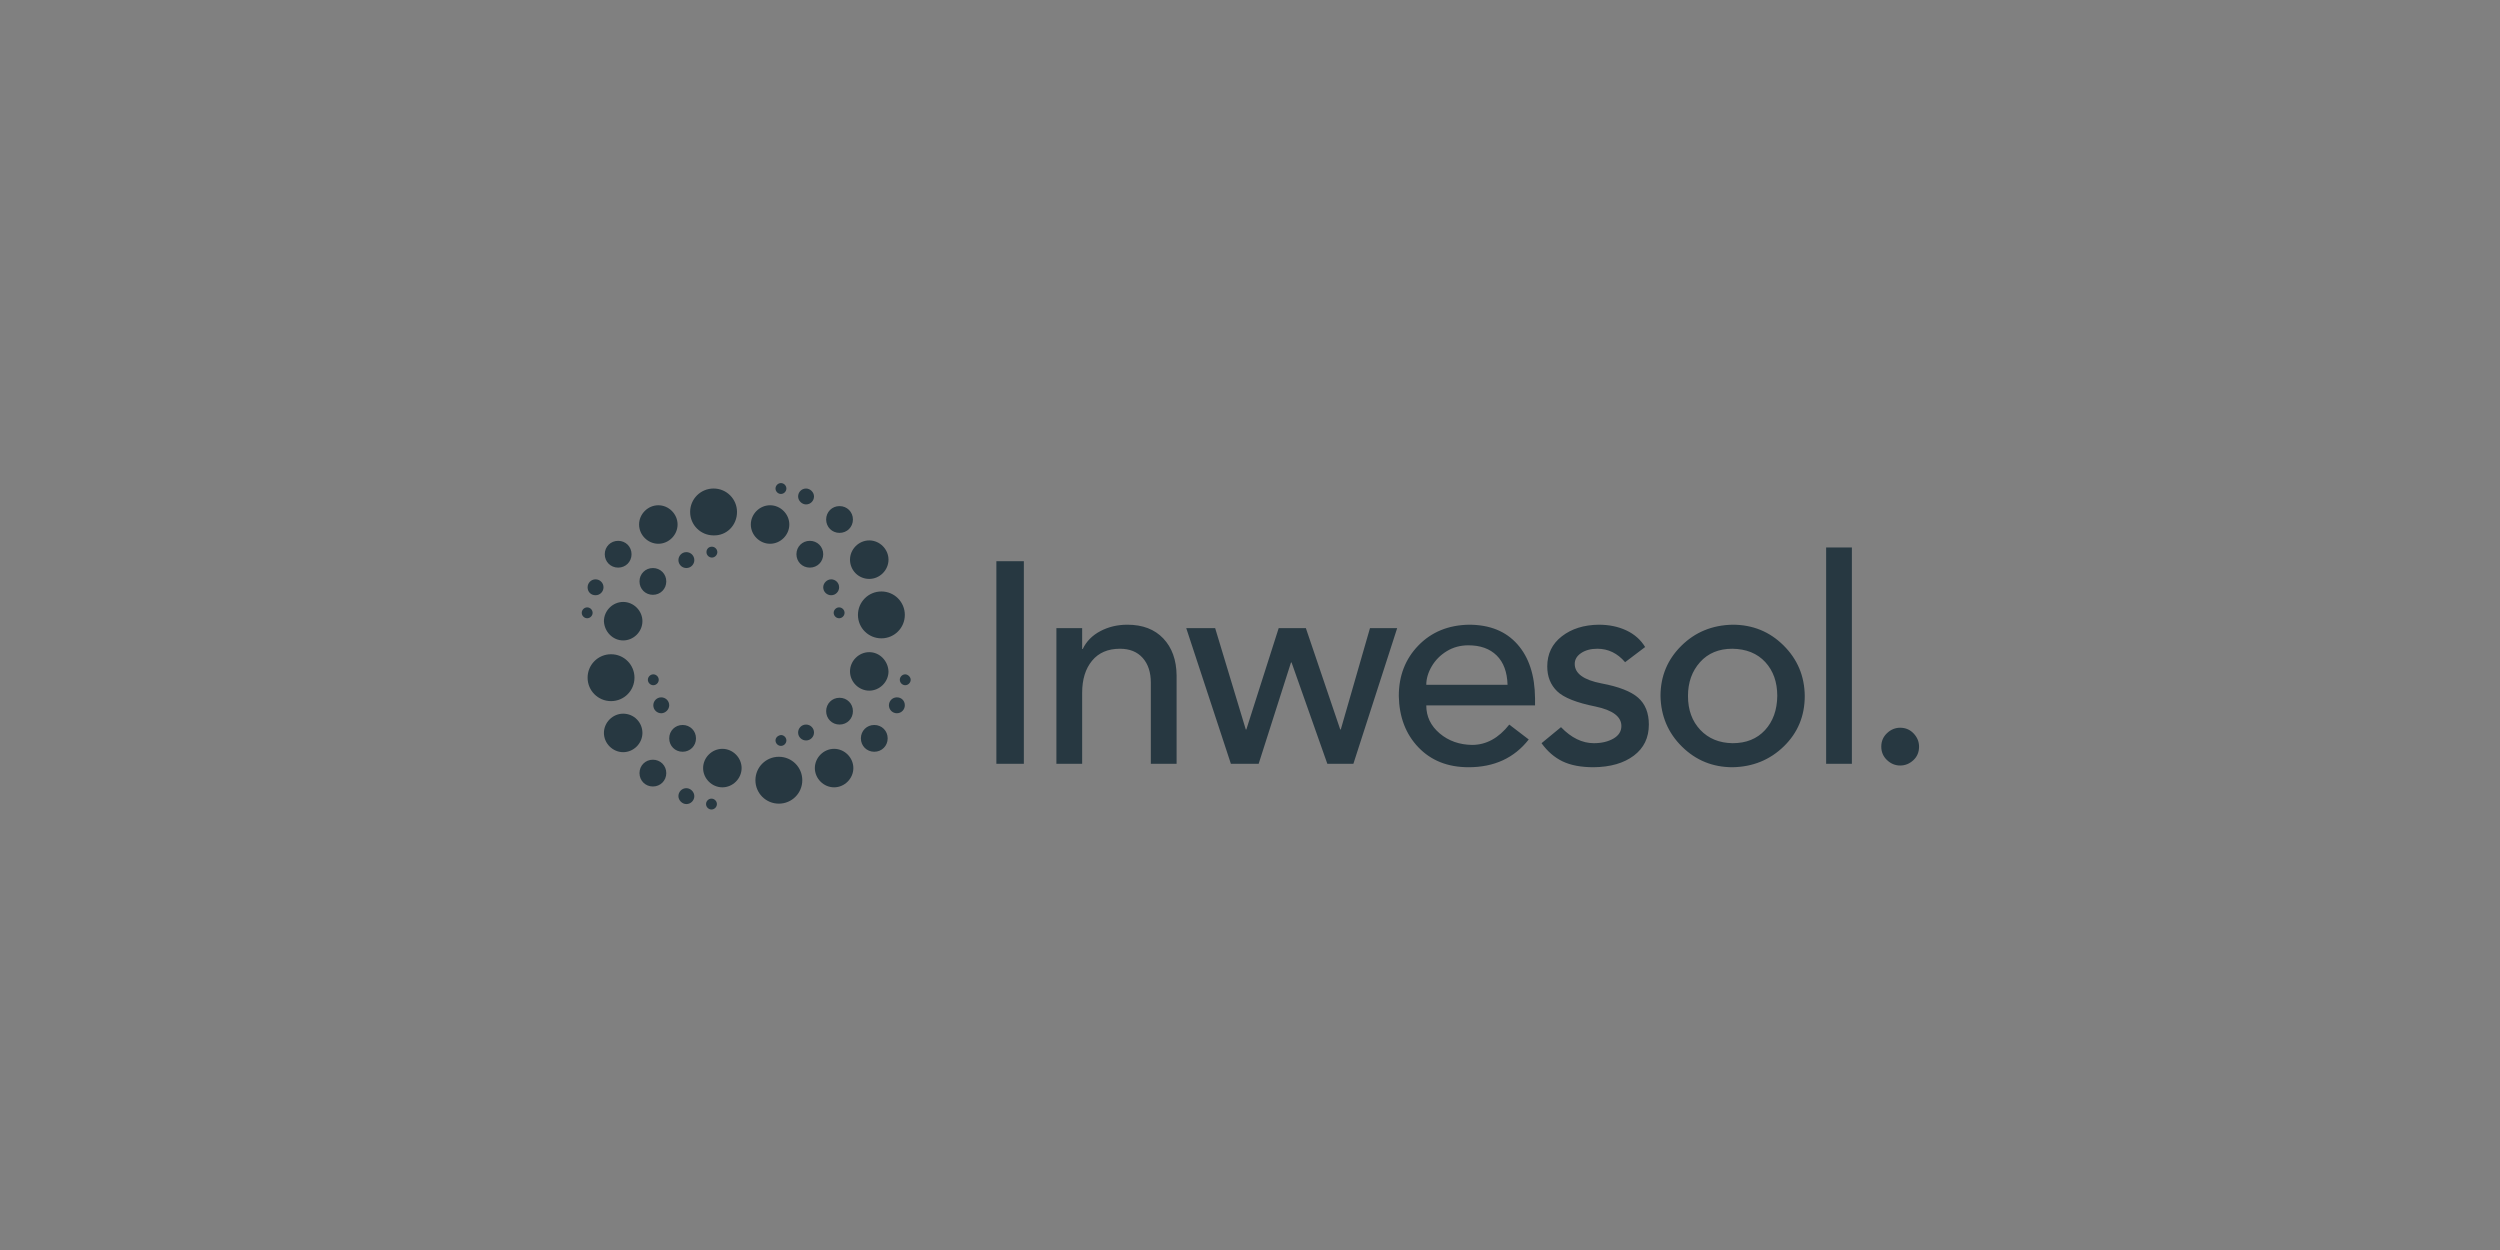 <?xml version="1.0" encoding="UTF-8" standalone="no" ?>
<!DOCTYPE svg PUBLIC "-//W3C//DTD SVG 1.1//EN" "http://www.w3.org/Graphics/SVG/1.1/DTD/svg11.dtd">
<svg xmlns="http://www.w3.org/2000/svg" xmlns:xlink="http://www.w3.org/1999/xlink" version="1.1" width="400" height="200" viewBox="0 0 400 200" xml:space="preserve">
<rect x="0" y="0" width="400" height="200" fill="#808080" stroke="none"/>
<desc>Created with Fabric.js 5.2.4</desc>
<defs>
</defs>
<rect x="0" y="0" width="100%" height="100%" fill="transparent"></rect>
<g transform="matrix(Infinity NaN NaN Infinity 0 0)" id="6d0fad98-858a-4072-b1cb-5dff983ff7be"  >
</g>
<g transform="matrix(1 0 0 1 200 100)" id="84f0c893-d841-40b4-83ef-c1b452c1cad6"  >
<rect style="stroke: none; stroke-width: 1; stroke-dasharray: none; stroke-linecap: butt; stroke-dashoffset: 0; stroke-linejoin: miter; stroke-miterlimit: 4; fill: rgb(0,0,0); fill-rule: nonzero; opacity: 1; visibility: hidden;" vector-effect="non-scaling-stroke"  x="-200" y="-100" rx="0" ry="0" width="400" height="200" />
</g>
<g transform="matrix(0 0 0 0 464.17 229.97)"  >
<g style=""   >
		<g transform="matrix(1.17 0 0 1.17 -99.5 51.63)"  >
<path style="stroke: none; stroke-width: 1; stroke-dasharray: none; stroke-linecap: butt; stroke-dashoffset: 0; stroke-linejoin: miter; stroke-miterlimit: 4; fill: rgb(255,255,255); fill-rule: nonzero; opacity: 1;" vector-effect="non-scaling-stroke"  transform=" translate(-50.5, -50)" d="M 29.5 25.5 C 32 25.5 34.1 23.4 34.1 20.9 C 34.1 18.4 32 16.3 29.5 16.3 C 27 16.3 24.9 18.4 24.9 20.9 C 24.9 23.4 27 25.5 29.5 25.5 z M 27 58 C 27 58.7 27.6 59.3 28.3 59.3 C 29 59.3 29.6 58.7 29.6 58 C 29.6 57.3 29 56.7 28.3 56.7 C 27.6 56.7 27 57.3 27 58 z M 36.2 31.3 C 37.3 31.3 38.1 30.4 38.1 29.4 C 38.1 28.3 37.2 27.5 36.2 27.5 C 35.1 27.5 34.3 28.4 34.3 29.4 C 34.3 30.4 35.1 31.3 36.2 31.3 z M 21.1 48.6 C 23.6 48.6 25.7 46.5 25.7 44 C 25.7 41.5 23.6 39.4 21.1 39.4 C 18.6 39.4 16.5 41.5 16.5 44 C 16.6 46.5 18.6 48.6 21.1 48.6 z M 14.5 37.8 C 15.6 37.8 16.4 36.9 16.4 35.9 C 16.4 34.8 15.5 34 14.5 34 C 13.4 34 12.6 34.9 12.6 35.9 C 12.6 37 13.4 37.8 14.5 37.8 z M 13.8 42 C 13.8 41.3 13.2 40.7 12.5 40.7 C 11.8 40.7 11.2 41.3 11.2 42 C 11.2 42.7 11.8 43.3 12.5 43.3 C 13.2 43.3 13.8 42.7 13.8 42 z M 19.9 31.2 C 21.7 31.2 23.1 29.8 23.1 28 C 23.1 26.2 21.7 24.8 19.9 24.8 C 18.1 24.8 16.7 26.2 16.7 28 C 16.7 29.8 18.1 31.2 19.9 31.2 z M 58.8 13.6 C 59.5 13.6 60.1 13 60.1 12.3 C 60.1 11.6 59.5 11 58.8 11 C 58.1 11 57.5 11.6 57.5 12.3 C 57.5 13 58.1 13.6 58.8 13.6 z M 23.8 57.5 C 23.8 54.4 21.3 51.9 18.2 51.9 C 15.1 51.9 12.6 54.4 12.6 57.5 C 12.6 60.6 15.1 63.1 18.2 63.1 C 21.3 63.1 23.8 60.6 23.8 57.5 z M 79.9 33.9 C 82.4 33.9 84.5 31.8 84.5 29.3 C 84.5 26.8 82.4 24.7 79.9 24.7 C 77.4 24.7 75.3 26.8 75.3 29.3 C 75.3 31.8 77.3 33.9 79.9 33.9 z M 69.6 65.5 C 69.6 67.3 71 68.7 72.8 68.7 C 74.6 68.7 76 67.3 76 65.5 C 76 63.7 74.6 62.3 72.8 62.3 C 71 62.3 69.6 63.7 69.6 65.5 z M 72.8 22.9 C 74.6 22.9 76 21.5 76 19.7 C 76 17.9 74.6 16.5 72.8 16.5 C 71 16.5 69.6 17.9 69.6 19.7 C 69.6 21.5 71 22.9 72.8 22.9 z M 65.7 31.2 C 67.5 31.2 68.9 29.8 68.9 28 C 68.9 26.2 67.5 24.8 65.7 24.8 C 63.9 24.8 62.5 26.2 62.5 28 C 62.5 29.8 63.9 31.2 65.7 31.2 z M 77.2 42.5 C 77.2 45.6 79.7 48.1 82.8 48.1 C 85.9 48.1 88.4 45.6 88.4 42.5 C 88.4 39.4 85.9 36.9 82.8 36.9 C 79.7 36.9 77.2 39.4 77.2 42.5 z M 74 42 C 74 41.3 73.4 40.7 72.7 40.7 C 72 40.7 71.4 41.3 71.4 42 C 71.4 42.7 72 43.3 72.7 43.3 C 73.4 43.3 74 42.7 74 42 z M 64.8 16.1 C 65.9 16.1 66.7 15.2 66.7 14.2 C 66.7 13.2 65.8 12.3 64.8 12.3 C 63.7 12.3 62.9 13.2 62.9 14.2 C 62.9 15.2 63.8 16.1 64.8 16.1 z M 70.8 37.8 C 71.9 37.8 72.7 36.9 72.7 35.9 C 72.7 34.8 71.8 34 70.8 34 C 69.8 34 68.9 34.9 68.9 35.9 C 68.9 37 69.8 37.8 70.8 37.8 z M 31.4 34.5 C 31.4 32.7 30 31.3 28.2 31.3 C 26.4 31.3 25 32.7 25 34.5 C 25 36.3 26.4 37.7 28.2 37.7 C 30 37.7 31.4 36.3 31.4 34.5 z M 64.8 68.7 C 63.7 68.7 62.9 69.6 62.9 70.6 C 62.9 71.7 63.8 72.5 64.8 72.5 C 65.9 72.5 66.7 71.6 66.7 70.6 C 66.7 69.6 65.9 68.7 64.8 68.7 z M 58.3 76.4 C 55.2 76.4 52.7 78.9 52.7 82 C 52.7 85.1 55.2 87.6 58.3 87.6 C 61.4 87.6 63.9 85.1 63.9 82 C 63.9 78.9 61.4 76.4 58.3 76.4 z M 71.5 74.5 C 69 74.5 66.9 76.6 66.9 79.1 C 66.9 81.6 69 83.7 71.5 83.7 C 74 83.7 76.1 81.6 76.1 79.1 C 76.1 76.6 74 74.5 71.5 74.5 z M 57.5 72.5 C 57.5 73.2 58.1 73.8 58.8 73.8 C 59.5 73.8 60.1 73.2 60.1 72.5 C 60.1 71.8 59.5 71.2 58.8 71.2 C 58.1 71.3 57.5 71.8 57.5 72.5 z M 88.5 56.7 C 87.8 56.7 87.2 57.3 87.2 58 C 87.2 58.7 87.8 59.3 88.5 59.3 C 89.2 59.3 89.8 58.7 89.8 58 C 89.8 57.3 89.1 56.7 88.5 56.7 z M 86.5 62.2 C 85.4 62.2 84.6 63.1 84.6 64.1 C 84.6 65.2 85.5 66 86.5 66 C 87.6 66 88.4 65.1 88.4 64.1 C 88.4 63 87.6 62.2 86.5 62.2 z M 56.2 25.5 C 58.7 25.5 60.8 23.4 60.8 20.9 C 60.8 18.4 58.7 16.3 56.2 16.3 C 53.7 16.3 51.6 18.4 51.6 20.9 C 51.6 23.4 53.7 25.5 56.2 25.5 z M 79.9 51.4 C 77.4 51.4 75.3 53.5 75.3 56 C 75.3 58.5 77.4 60.6 79.9 60.6 C 82.4 60.6 84.5 58.5 84.5 56 C 84.4 53.5 82.4 51.4 79.9 51.4 z M 21.1 66.1 C 18.6 66.1 16.5 68.2 16.5 70.7 C 16.5 73.2 18.6 75.3 21.1 75.3 C 23.6 75.3 25.7 73.2 25.7 70.7 C 25.7 68.2 23.7 66.1 21.1 66.1 z M 81.1 68.8 C 79.3 68.8 77.9 70.2 77.9 72 C 77.9 73.8 79.3 75.2 81.1 75.2 C 82.9 75.2 84.3 73.8 84.3 72 C 84.3 70.2 82.9 68.8 81.1 68.8 z M 30.2 62.2 C 29.1 62.2 28.3 63.1 28.3 64.1 C 28.3 65.2 29.2 66 30.2 66 C 31.2 66 32.1 65.1 32.1 64.1 C 32.1 63 31.2 62.2 30.2 62.2 z M 35.3 68.8 C 33.5 68.8 32.1 70.2 32.1 72 C 32.1 73.8 33.5 75.2 35.3 75.2 C 37.1 75.2 38.5 73.8 38.5 72 C 38.5 70.2 37.1 68.8 35.3 68.8 z M 36.2 83.9 C 35.1 83.9 34.3 84.8 34.3 85.8 C 34.3 86.8 35.2 87.7 36.2 87.7 C 37.3 87.7 38.1 86.8 38.1 85.8 C 38.1 84.8 37.2 83.9 36.2 83.9 z M 28.2 77.1 C 26.4 77.1 25 78.5 25 80.3 C 25 82.1 26.4 83.5 28.2 83.5 C 30 83.5 31.4 82.1 31.4 80.3 C 31.4 78.5 30 77.1 28.2 77.1 z M 41 27.5 C 41 28.2 41.6 28.8 42.3 28.8 C 43 28.8 43.6 28.2 43.6 27.5 C 43.6 26.8 43 26.2 42.3 26.2 C 41.5 26.2 41 26.8 41 27.5 z M 48.3 17.9 C 48.3 14.8 45.8 12.3 42.7 12.3 C 39.6 12.3 37.1 14.8 37.1 17.9 C 37.1 21 39.6 23.5 42.7 23.5 C 45.8 23.6 48.3 21.1 48.3 17.9 z M 42.2 86.4 C 41.5 86.4 40.9 87 40.9 87.7 C 40.9 88.4 41.5 89 42.2 89 C 42.9 89 43.5 88.4 43.5 87.7 C 43.5 87 42.9 86.4 42.2 86.4 z M 44.8 74.5 C 42.3 74.5 40.2 76.6 40.2 79.1 C 40.2 81.6 42.3 83.7 44.8 83.7 C 47.3 83.7 49.4 81.6 49.4 79.1 C 49.4 76.6 47.3 74.5 44.8 74.5 z" stroke-linecap="round" />
</g>
		<g transform="matrix(4 0 0 4 246.72 189.49)"  >
<path style="stroke: none; stroke-width: 1; stroke-dasharray: none; stroke-linecap: butt; stroke-dashoffset: 0; stroke-linejoin: miter; stroke-miterlimit: 4; fill: rgb(255,255,255); fill-rule: nonzero; opacity: 1;" vector-effect="non-scaling-stroke"  transform=" translate(-34.06, -12.56)" d="M 3.74 5.84 L 3.74 20 L 1.82 20 L 1.82 5.84 L 3.74 5.84 z M 10.974 10.28 C 12.041 10.28 12.877 10.6 13.484 11.24 C 14.091 11.88 14.401 12.74 14.414 13.82 L 14.414 20 L 12.614 20 L 12.614 14.34 C 12.614 13.607 12.424 13.027 12.044 12.6 C 11.664 12.173 11.134 11.96 10.454 11.96 C 9.614 11.96 8.964 12.24 8.504 12.8 C 8.044 13.36 7.814 14.107 7.814 15.04 L 7.814 20 L 6.014 20 L 6.014 10.52 L 7.814 10.52 L 7.814 11.98 L 7.854 11.98 C 8.107 11.447 8.517 11.03 9.084 10.73 C 9.651 10.43 10.281 10.28 10.974 10.28 z M 17.108 10.52 L 19.248 17.6 L 19.288 17.6 L 21.548 10.52 L 23.448 10.52 L 25.848 17.6 L 25.888 17.6 L 27.928 10.52 L 29.828 10.52 L 26.768 20 L 24.948 20 L 22.448 12.92 L 22.408 12.92 L 20.148 20 L 18.208 20 L 15.088 10.52 L 17.108 10.52 z M 34.842 10.28 C 36.295 10.28 37.425 10.737 38.232 11.65 C 39.039 12.563 39.449 13.82 39.462 15.42 L 39.462 15.92 L 31.862 15.92 C 31.862 16.693 32.172 17.343 32.792 17.87 C 33.412 18.397 34.169 18.667 35.062 18.68 C 36.049 18.68 36.915 18.207 37.662 17.26 L 39.022 18.3 C 38.009 19.593 36.609 20.24 34.822 20.24 C 33.369 20.24 32.199 19.777 31.312 18.85 C 30.425 17.923 29.969 16.727 29.942 15.26 C 29.942 13.847 30.399 12.67 31.312 11.73 C 32.225 10.79 33.402 10.307 34.842 10.28 z M 37.542 14.48 C 37.515 13.587 37.262 12.903 36.782 12.43 C 36.302 11.957 35.642 11.72 34.802 11.72 C 34.242 11.72 33.739 11.857 33.292 12.13 C 32.845 12.403 32.495 12.757 32.242 13.19 C 31.989 13.623 31.862 14.053 31.862 14.48 L 37.542 14.48 z M 43.916 10.28 C 44.636 10.28 45.279 10.413 45.846 10.68 C 46.413 10.947 46.849 11.333 47.156 11.84 L 45.756 12.9 C 45.223 12.273 44.576 11.96 43.816 11.96 C 43.363 11.96 42.986 12.06 42.686 12.26 C 42.386 12.46 42.236 12.713 42.236 13.02 C 42.236 13.687 42.856 14.14 44.096 14.38 C 45.309 14.607 46.166 14.94 46.666 15.38 C 47.166 15.82 47.416 16.447 47.416 17.26 C 47.416 18.18 47.066 18.903 46.366 19.43 C 45.666 19.957 44.729 20.227 43.556 20.24 C 42.676 20.24 41.953 20.103 41.386 19.83 C 40.819 19.557 40.329 19.133 39.916 18.56 L 41.276 17.44 C 41.996 18.187 42.763 18.56 43.576 18.56 C 44.109 18.56 44.563 18.453 44.936 18.24 C 45.309 18.027 45.496 17.733 45.496 17.36 C 45.496 16.707 44.896 16.253 43.696 16 C 42.363 15.733 41.466 15.377 41.006 14.93 C 40.546 14.483 40.316 13.907 40.316 13.2 C 40.316 12.32 40.656 11.617 41.336 11.09 C 42.016 10.563 42.876 10.293 43.916 10.28 z M 53.27 10.28 C 54.67 10.28 55.857 10.763 56.83 11.73 C 57.803 12.697 58.297 13.873 58.31 15.26 C 58.31 16.66 57.823 17.833 56.85 18.78 C 55.877 19.727 54.683 20.213 53.27 20.24 C 51.883 20.24 50.703 19.76 49.73 18.8 C 48.757 17.84 48.257 16.66 48.23 15.26 C 48.23 13.887 48.713 12.72 49.68 11.76 C 50.647 10.8 51.843 10.307 53.27 10.28 z M 50.15 15.26 C 50.15 16.233 50.437 17.023 51.01 17.63 C 51.583 18.237 52.337 18.547 53.27 18.56 C 54.217 18.56 54.97 18.257 55.53 17.65 C 56.09 17.043 56.377 16.247 56.39 15.26 C 56.39 14.287 56.11 13.497 55.55 12.89 C 54.99 12.283 54.223 11.973 53.25 11.96 C 52.303 11.96 51.55 12.273 50.99 12.9 C 50.43 13.527 50.15 14.313 50.15 15.26 z M 61.604 4.88 L 61.604 20 L 59.804 20 L 59.804 4.88 L 61.604 4.88 z M 64.978 17.48 C 65.351 17.48 65.665 17.613 65.918 17.88 C 66.171 18.147 66.298 18.453 66.298 18.8 C 66.298 19.187 66.165 19.503 65.898 19.75 C 65.631 19.997 65.325 20.12 64.978 20.12 C 64.631 20.12 64.325 19.993 64.058 19.74 C 63.791 19.487 63.658 19.173 63.658 18.8 C 63.658 18.427 63.791 18.113 64.058 17.86 C 64.325 17.607 64.631 17.48 64.978 17.48 z" stroke-linecap="round" />
</g>
</g>
</g>
<g transform="matrix(0 0 0 0 464.17 229.97)"  >
<g style=""   >
		<g transform="matrix(1.17 0 0 1.17 -99.5 51.63)"  >
<path style="stroke: none; stroke-width: 1; stroke-dasharray: none; stroke-linecap: butt; stroke-dashoffset: 0; stroke-linejoin: miter; stroke-miterlimit: 4; fill: rgb(255,255,255); fill-rule: nonzero; opacity: 1;" vector-effect="non-scaling-stroke"  transform=" translate(-50.5, -50)" d="M 29.5 25.5 C 32 25.5 34.1 23.4 34.1 20.9 C 34.1 18.4 32 16.3 29.5 16.3 C 27 16.3 24.9 18.4 24.9 20.9 C 24.9 23.4 27 25.5 29.5 25.5 z M 27 58 C 27 58.7 27.6 59.3 28.3 59.3 C 29 59.3 29.6 58.7 29.6 58 C 29.6 57.3 29 56.7 28.3 56.7 C 27.6 56.7 27 57.3 27 58 z M 36.2 31.3 C 37.3 31.3 38.1 30.4 38.1 29.4 C 38.1 28.3 37.2 27.5 36.2 27.5 C 35.1 27.5 34.3 28.4 34.3 29.4 C 34.3 30.4 35.1 31.3 36.2 31.3 z M 21.1 48.6 C 23.6 48.6 25.7 46.5 25.7 44 C 25.7 41.5 23.6 39.4 21.1 39.4 C 18.6 39.4 16.5 41.5 16.5 44 C 16.6 46.5 18.6 48.6 21.1 48.6 z M 14.5 37.8 C 15.6 37.8 16.4 36.9 16.4 35.9 C 16.4 34.8 15.5 34 14.5 34 C 13.4 34 12.6 34.9 12.6 35.9 C 12.6 37 13.4 37.8 14.5 37.8 z M 13.8 42 C 13.8 41.3 13.2 40.7 12.5 40.7 C 11.8 40.7 11.2 41.3 11.2 42 C 11.2 42.7 11.8 43.3 12.5 43.3 C 13.2 43.3 13.8 42.7 13.8 42 z M 19.9 31.2 C 21.7 31.2 23.1 29.8 23.1 28 C 23.1 26.2 21.7 24.8 19.9 24.8 C 18.1 24.8 16.7 26.2 16.7 28 C 16.7 29.8 18.1 31.2 19.9 31.2 z M 58.8 13.6 C 59.5 13.6 60.1 13 60.1 12.3 C 60.1 11.6 59.5 11 58.8 11 C 58.1 11 57.5 11.6 57.5 12.3 C 57.5 13 58.1 13.6 58.8 13.6 z M 23.8 57.5 C 23.8 54.4 21.3 51.9 18.2 51.9 C 15.1 51.9 12.6 54.4 12.6 57.5 C 12.6 60.6 15.1 63.1 18.2 63.1 C 21.3 63.1 23.8 60.6 23.8 57.5 z M 79.9 33.9 C 82.4 33.9 84.5 31.8 84.5 29.3 C 84.5 26.8 82.4 24.7 79.9 24.7 C 77.4 24.7 75.3 26.8 75.3 29.3 C 75.3 31.8 77.3 33.9 79.9 33.9 z M 69.6 65.5 C 69.6 67.3 71 68.7 72.8 68.7 C 74.6 68.7 76 67.3 76 65.5 C 76 63.7 74.6 62.3 72.8 62.3 C 71 62.3 69.6 63.7 69.6 65.5 z M 72.8 22.9 C 74.6 22.9 76 21.5 76 19.7 C 76 17.9 74.6 16.5 72.8 16.5 C 71 16.5 69.6 17.9 69.6 19.7 C 69.6 21.5 71 22.9 72.8 22.9 z M 65.7 31.2 C 67.5 31.2 68.9 29.8 68.9 28 C 68.9 26.2 67.5 24.8 65.7 24.8 C 63.9 24.8 62.5 26.2 62.5 28 C 62.5 29.8 63.9 31.2 65.7 31.2 z M 77.2 42.5 C 77.2 45.6 79.7 48.1 82.8 48.1 C 85.9 48.1 88.4 45.6 88.4 42.5 C 88.4 39.4 85.9 36.9 82.8 36.9 C 79.7 36.9 77.2 39.4 77.2 42.5 z M 74 42 C 74 41.3 73.4 40.7 72.7 40.7 C 72 40.7 71.4 41.3 71.4 42 C 71.4 42.7 72 43.3 72.7 43.3 C 73.4 43.3 74 42.7 74 42 z M 64.8 16.1 C 65.9 16.1 66.7 15.2 66.7 14.2 C 66.7 13.2 65.8 12.3 64.8 12.3 C 63.7 12.3 62.9 13.2 62.9 14.2 C 62.9 15.2 63.8 16.1 64.8 16.1 z M 70.8 37.8 C 71.9 37.8 72.7 36.9 72.7 35.9 C 72.7 34.8 71.8 34 70.8 34 C 69.8 34 68.9 34.9 68.9 35.9 C 68.9 37 69.8 37.8 70.8 37.8 z M 31.4 34.5 C 31.4 32.7 30 31.3 28.2 31.3 C 26.4 31.3 25 32.7 25 34.5 C 25 36.3 26.4 37.7 28.2 37.7 C 30 37.7 31.4 36.3 31.4 34.5 z M 64.8 68.7 C 63.7 68.7 62.9 69.6 62.9 70.6 C 62.9 71.7 63.8 72.5 64.8 72.5 C 65.9 72.5 66.7 71.6 66.7 70.6 C 66.7 69.6 65.9 68.7 64.8 68.7 z M 58.3 76.4 C 55.2 76.4 52.7 78.9 52.7 82 C 52.7 85.1 55.2 87.6 58.3 87.6 C 61.4 87.6 63.9 85.1 63.9 82 C 63.9 78.9 61.4 76.4 58.3 76.4 z M 71.5 74.5 C 69 74.5 66.9 76.6 66.9 79.1 C 66.9 81.6 69 83.7 71.5 83.7 C 74 83.7 76.1 81.6 76.1 79.1 C 76.1 76.6 74 74.5 71.5 74.5 z M 57.5 72.5 C 57.5 73.2 58.1 73.8 58.8 73.8 C 59.5 73.8 60.1 73.2 60.1 72.5 C 60.1 71.8 59.5 71.2 58.8 71.2 C 58.1 71.3 57.5 71.8 57.5 72.5 z M 88.5 56.7 C 87.8 56.7 87.2 57.3 87.2 58 C 87.2 58.7 87.8 59.3 88.5 59.3 C 89.2 59.3 89.8 58.7 89.8 58 C 89.8 57.3 89.1 56.7 88.5 56.7 z M 86.5 62.2 C 85.4 62.2 84.6 63.1 84.6 64.1 C 84.6 65.2 85.5 66 86.5 66 C 87.6 66 88.4 65.1 88.4 64.1 C 88.4 63 87.6 62.2 86.5 62.2 z M 56.2 25.5 C 58.7 25.5 60.8 23.4 60.8 20.9 C 60.8 18.4 58.7 16.3 56.2 16.3 C 53.7 16.3 51.6 18.4 51.6 20.9 C 51.6 23.4 53.7 25.5 56.2 25.5 z M 79.9 51.4 C 77.4 51.4 75.3 53.5 75.3 56 C 75.3 58.5 77.4 60.6 79.9 60.6 C 82.4 60.6 84.5 58.5 84.5 56 C 84.4 53.5 82.4 51.4 79.9 51.4 z M 21.1 66.1 C 18.6 66.1 16.5 68.2 16.5 70.7 C 16.5 73.2 18.6 75.3 21.1 75.3 C 23.6 75.3 25.7 73.2 25.7 70.7 C 25.7 68.2 23.7 66.1 21.1 66.1 z M 81.1 68.8 C 79.3 68.8 77.9 70.2 77.9 72 C 77.9 73.8 79.3 75.2 81.1 75.2 C 82.9 75.2 84.3 73.8 84.3 72 C 84.3 70.2 82.9 68.8 81.1 68.8 z M 30.2 62.2 C 29.1 62.2 28.3 63.1 28.3 64.1 C 28.3 65.2 29.2 66 30.2 66 C 31.2 66 32.1 65.1 32.1 64.1 C 32.1 63 31.2 62.2 30.2 62.2 z M 35.3 68.8 C 33.5 68.8 32.1 70.2 32.1 72 C 32.1 73.8 33.5 75.2 35.3 75.2 C 37.1 75.2 38.5 73.8 38.5 72 C 38.5 70.2 37.1 68.8 35.3 68.8 z M 36.2 83.9 C 35.1 83.9 34.3 84.8 34.3 85.8 C 34.3 86.8 35.2 87.7 36.2 87.7 C 37.3 87.7 38.1 86.8 38.1 85.8 C 38.1 84.8 37.2 83.9 36.2 83.9 z M 28.2 77.1 C 26.4 77.1 25 78.5 25 80.3 C 25 82.1 26.4 83.5 28.2 83.5 C 30 83.5 31.4 82.1 31.4 80.3 C 31.4 78.5 30 77.1 28.2 77.1 z M 41 27.5 C 41 28.2 41.6 28.8 42.3 28.8 C 43 28.8 43.6 28.2 43.6 27.5 C 43.6 26.8 43 26.2 42.3 26.2 C 41.5 26.2 41 26.8 41 27.5 z M 48.3 17.9 C 48.3 14.8 45.8 12.3 42.7 12.3 C 39.6 12.3 37.1 14.8 37.1 17.9 C 37.1 21 39.6 23.5 42.7 23.5 C 45.8 23.6 48.3 21.1 48.3 17.9 z M 42.2 86.4 C 41.5 86.4 40.9 87 40.9 87.7 C 40.9 88.4 41.5 89 42.2 89 C 42.9 89 43.5 88.4 43.5 87.7 C 43.5 87 42.9 86.4 42.2 86.4 z M 44.8 74.5 C 42.3 74.5 40.2 76.6 40.2 79.1 C 40.2 81.6 42.3 83.7 44.8 83.7 C 47.3 83.7 49.4 81.6 49.4 79.1 C 49.4 76.6 47.3 74.5 44.8 74.5 z" stroke-linecap="round" />
</g>
		<g transform="matrix(4 0 0 4 246.72 189.49)"  >
<path style="stroke: none; stroke-width: 1; stroke-dasharray: none; stroke-linecap: butt; stroke-dashoffset: 0; stroke-linejoin: miter; stroke-miterlimit: 4; fill: rgb(255,255,255); fill-rule: nonzero; opacity: 1;" vector-effect="non-scaling-stroke"  transform=" translate(-34.06, -12.56)" d="M 3.74 5.84 L 3.74 20 L 1.82 20 L 1.82 5.84 L 3.74 5.84 z M 10.974 10.28 C 12.041 10.28 12.877 10.6 13.484 11.24 C 14.091 11.88 14.401 12.74 14.414 13.82 L 14.414 20 L 12.614 20 L 12.614 14.34 C 12.614 13.607 12.424 13.027 12.044 12.6 C 11.664 12.173 11.134 11.96 10.454 11.96 C 9.614 11.96 8.964 12.24 8.504 12.8 C 8.044 13.36 7.814 14.107 7.814 15.04 L 7.814 20 L 6.014 20 L 6.014 10.52 L 7.814 10.52 L 7.814 11.98 L 7.854 11.98 C 8.107 11.447 8.517 11.03 9.084 10.73 C 9.651 10.43 10.281 10.28 10.974 10.28 z M 17.108 10.52 L 19.248 17.6 L 19.288 17.6 L 21.548 10.52 L 23.448 10.52 L 25.848 17.6 L 25.888 17.6 L 27.928 10.52 L 29.828 10.52 L 26.768 20 L 24.948 20 L 22.448 12.92 L 22.408 12.92 L 20.148 20 L 18.208 20 L 15.088 10.52 L 17.108 10.52 z M 34.842 10.28 C 36.295 10.28 37.425 10.737 38.232 11.65 C 39.039 12.563 39.449 13.82 39.462 15.42 L 39.462 15.92 L 31.862 15.92 C 31.862 16.693 32.172 17.343 32.792 17.87 C 33.412 18.397 34.169 18.667 35.062 18.68 C 36.049 18.68 36.915 18.207 37.662 17.26 L 39.022 18.3 C 38.009 19.593 36.609 20.24 34.822 20.24 C 33.369 20.24 32.199 19.777 31.312 18.85 C 30.425 17.923 29.969 16.727 29.942 15.26 C 29.942 13.847 30.399 12.67 31.312 11.73 C 32.225 10.79 33.402 10.307 34.842 10.28 z M 37.542 14.48 C 37.515 13.587 37.262 12.903 36.782 12.43 C 36.302 11.957 35.642 11.72 34.802 11.72 C 34.242 11.72 33.739 11.857 33.292 12.13 C 32.845 12.403 32.495 12.757 32.242 13.19 C 31.989 13.623 31.862 14.053 31.862 14.48 L 37.542 14.48 z M 43.916 10.28 C 44.636 10.28 45.279 10.413 45.846 10.68 C 46.413 10.947 46.849 11.333 47.156 11.84 L 45.756 12.9 C 45.223 12.273 44.576 11.96 43.816 11.96 C 43.363 11.96 42.986 12.06 42.686 12.26 C 42.386 12.46 42.236 12.713 42.236 13.02 C 42.236 13.687 42.856 14.14 44.096 14.38 C 45.309 14.607 46.166 14.94 46.666 15.38 C 47.166 15.82 47.416 16.447 47.416 17.26 C 47.416 18.18 47.066 18.903 46.366 19.43 C 45.666 19.957 44.729 20.227 43.556 20.24 C 42.676 20.24 41.953 20.103 41.386 19.83 C 40.819 19.557 40.329 19.133 39.916 18.56 L 41.276 17.44 C 41.996 18.187 42.763 18.56 43.576 18.56 C 44.109 18.56 44.563 18.453 44.936 18.24 C 45.309 18.027 45.496 17.733 45.496 17.36 C 45.496 16.707 44.896 16.253 43.696 16 C 42.363 15.733 41.466 15.377 41.006 14.93 C 40.546 14.483 40.316 13.907 40.316 13.2 C 40.316 12.32 40.656 11.617 41.336 11.09 C 42.016 10.563 42.876 10.293 43.916 10.28 z M 53.27 10.28 C 54.67 10.28 55.857 10.763 56.83 11.73 C 57.803 12.697 58.297 13.873 58.31 15.26 C 58.31 16.66 57.823 17.833 56.85 18.78 C 55.877 19.727 54.683 20.213 53.27 20.24 C 51.883 20.24 50.703 19.76 49.73 18.8 C 48.757 17.84 48.257 16.66 48.23 15.26 C 48.23 13.887 48.713 12.72 49.68 11.76 C 50.647 10.8 51.843 10.307 53.27 10.28 z M 50.15 15.26 C 50.15 16.233 50.437 17.023 51.01 17.63 C 51.583 18.237 52.337 18.547 53.27 18.56 C 54.217 18.56 54.97 18.257 55.53 17.65 C 56.09 17.043 56.377 16.247 56.39 15.26 C 56.39 14.287 56.11 13.497 55.55 12.89 C 54.99 12.283 54.223 11.973 53.25 11.96 C 52.303 11.96 51.55 12.273 50.99 12.9 C 50.43 13.527 50.15 14.313 50.15 15.26 z M 61.604 4.88 L 61.604 20 L 59.804 20 L 59.804 4.88 L 61.604 4.88 z M 64.978 17.48 C 65.351 17.48 65.665 17.613 65.918 17.88 C 66.171 18.147 66.298 18.453 66.298 18.8 C 66.298 19.187 66.165 19.503 65.898 19.75 C 65.631 19.997 65.325 20.12 64.978 20.12 C 64.631 20.12 64.325 19.993 64.058 19.74 C 63.791 19.487 63.658 19.173 63.658 18.8 C 63.658 18.427 63.791 18.113 64.058 17.86 C 64.325 17.607 64.631 17.48 64.978 17.48 z" stroke-linecap="round" />
</g>
</g>
</g>
<g transform="matrix(0.46 0 0 0.46 585.49 427.68)"  >
<g style=""   >
		<g transform="matrix(1.24 0 0 1.24 -149.27 6.31)"  >
<path style="stroke: none; stroke-width: 1; stroke-dasharray: none; stroke-linecap: butt; stroke-dashoffset: 0; stroke-linejoin: miter; stroke-miterlimit: 4; fill: rgb(39,56,65); fill-rule: nonzero; opacity: 1;" vector-effect="non-scaling-stroke"  transform=" translate(-50.5, -50)" d="M 29.5 25.5 C 32 25.5 34.1 23.4 34.1 20.9 C 34.1 18.4 32 16.3 29.5 16.3 C 27 16.3 24.9 18.4 24.9 20.9 C 24.9 23.4 27 25.5 29.5 25.5 z M 27 58 C 27 58.7 27.6 59.3 28.3 59.3 C 29 59.3 29.6 58.7 29.6 58 C 29.6 57.3 29 56.7 28.3 56.7 C 27.6 56.7 27 57.3 27 58 z M 36.2 31.3 C 37.3 31.3 38.1 30.4 38.1 29.4 C 38.1 28.3 37.2 27.5 36.2 27.5 C 35.1 27.5 34.3 28.4 34.3 29.4 C 34.3 30.4 35.1 31.3 36.2 31.3 z M 21.1 48.6 C 23.6 48.6 25.7 46.5 25.7 44 C 25.7 41.5 23.6 39.4 21.1 39.4 C 18.6 39.4 16.5 41.5 16.5 44 C 16.6 46.5 18.6 48.6 21.1 48.6 z M 14.5 37.8 C 15.6 37.8 16.4 36.9 16.4 35.9 C 16.4 34.8 15.5 34 14.5 34 C 13.4 34 12.6 34.9 12.6 35.9 C 12.6 37 13.4 37.8 14.5 37.8 z M 13.8 42 C 13.8 41.3 13.2 40.7 12.5 40.7 C 11.8 40.7 11.2 41.3 11.2 42 C 11.2 42.7 11.8 43.3 12.5 43.3 C 13.2 43.3 13.8 42.7 13.8 42 z M 19.9 31.2 C 21.7 31.2 23.1 29.8 23.1 28 C 23.1 26.2 21.7 24.8 19.9 24.8 C 18.1 24.8 16.7 26.2 16.7 28 C 16.7 29.8 18.1 31.2 19.9 31.2 z M 58.8 13.6 C 59.5 13.6 60.1 13 60.1 12.3 C 60.1 11.6 59.5 11 58.8 11 C 58.1 11 57.5 11.6 57.5 12.3 C 57.5 13 58.1 13.6 58.8 13.6 z M 23.8 57.5 C 23.8 54.4 21.3 51.9 18.2 51.9 C 15.1 51.9 12.6 54.4 12.6 57.5 C 12.6 60.6 15.1 63.1 18.2 63.1 C 21.3 63.1 23.8 60.6 23.8 57.5 z M 79.9 33.9 C 82.4 33.9 84.5 31.8 84.5 29.3 C 84.5 26.8 82.4 24.7 79.9 24.7 C 77.4 24.7 75.3 26.8 75.3 29.3 C 75.3 31.8 77.3 33.9 79.9 33.9 z M 69.6 65.5 C 69.6 67.3 71 68.7 72.8 68.7 C 74.6 68.7 76 67.3 76 65.5 C 76 63.7 74.6 62.3 72.8 62.3 C 71 62.3 69.6 63.7 69.6 65.5 z M 72.8 22.9 C 74.6 22.9 76 21.5 76 19.7 C 76 17.9 74.6 16.5 72.8 16.5 C 71 16.5 69.6 17.9 69.6 19.7 C 69.6 21.5 71 22.9 72.8 22.9 z M 65.7 31.2 C 67.5 31.2 68.9 29.8 68.9 28 C 68.9 26.2 67.5 24.8 65.7 24.8 C 63.9 24.8 62.5 26.2 62.5 28 C 62.5 29.8 63.9 31.2 65.7 31.2 z M 77.2 42.5 C 77.2 45.6 79.7 48.1 82.8 48.1 C 85.9 48.1 88.4 45.6 88.4 42.5 C 88.4 39.4 85.9 36.9 82.8 36.9 C 79.7 36.9 77.2 39.4 77.2 42.5 z M 74 42 C 74 41.3 73.4 40.7 72.7 40.7 C 72 40.7 71.4 41.3 71.4 42 C 71.4 42.7 72 43.3 72.7 43.3 C 73.4 43.3 74 42.7 74 42 z M 64.8 16.1 C 65.9 16.1 66.7 15.2 66.7 14.2 C 66.7 13.2 65.8 12.3 64.8 12.3 C 63.7 12.3 62.9 13.2 62.9 14.2 C 62.9 15.2 63.8 16.1 64.8 16.1 z M 70.8 37.8 C 71.9 37.8 72.7 36.9 72.7 35.9 C 72.7 34.8 71.8 34 70.8 34 C 69.8 34 68.9 34.9 68.9 35.9 C 68.9 37 69.8 37.8 70.8 37.8 z M 31.4 34.5 C 31.4 32.7 30 31.3 28.2 31.3 C 26.4 31.3 25 32.7 25 34.5 C 25 36.3 26.4 37.7 28.2 37.7 C 30 37.7 31.4 36.3 31.4 34.5 z M 64.8 68.7 C 63.7 68.7 62.9 69.6 62.9 70.6 C 62.9 71.7 63.8 72.5 64.8 72.5 C 65.9 72.5 66.7 71.6 66.7 70.6 C 66.7 69.6 65.9 68.7 64.8 68.7 z M 58.3 76.4 C 55.2 76.4 52.7 78.9 52.7 82 C 52.7 85.1 55.2 87.6 58.3 87.6 C 61.4 87.6 63.9 85.1 63.9 82 C 63.9 78.9 61.4 76.4 58.3 76.4 z M 71.5 74.5 C 69 74.5 66.9 76.6 66.9 79.1 C 66.9 81.6 69 83.7 71.5 83.7 C 74 83.7 76.1 81.6 76.1 79.1 C 76.1 76.6 74 74.5 71.5 74.5 z M 57.5 72.5 C 57.5 73.2 58.1 73.8 58.8 73.8 C 59.5 73.8 60.1 73.2 60.1 72.5 C 60.1 71.8 59.5 71.2 58.8 71.2 C 58.1 71.3 57.5 71.8 57.5 72.5 z M 88.5 56.7 C 87.8 56.7 87.2 57.3 87.2 58 C 87.2 58.7 87.8 59.3 88.5 59.3 C 89.2 59.3 89.8 58.7 89.8 58 C 89.8 57.3 89.1 56.7 88.5 56.7 z M 86.5 62.2 C 85.4 62.2 84.6 63.1 84.6 64.1 C 84.6 65.2 85.5 66 86.5 66 C 87.6 66 88.4 65.1 88.4 64.1 C 88.4 63 87.6 62.2 86.5 62.2 z M 56.2 25.5 C 58.7 25.5 60.8 23.4 60.8 20.9 C 60.8 18.4 58.7 16.3 56.2 16.3 C 53.7 16.3 51.6 18.4 51.6 20.9 C 51.6 23.4 53.7 25.5 56.2 25.5 z M 79.9 51.4 C 77.4 51.4 75.3 53.5 75.3 56 C 75.3 58.5 77.4 60.6 79.9 60.6 C 82.4 60.6 84.5 58.5 84.5 56 C 84.4 53.5 82.4 51.4 79.9 51.4 z M 21.1 66.1 C 18.6 66.1 16.5 68.2 16.5 70.7 C 16.5 73.2 18.6 75.3 21.1 75.3 C 23.6 75.3 25.7 73.2 25.7 70.7 C 25.7 68.2 23.7 66.1 21.1 66.1 z M 81.1 68.8 C 79.3 68.8 77.9 70.2 77.9 72 C 77.9 73.8 79.3 75.2 81.1 75.2 C 82.9 75.2 84.3 73.8 84.3 72 C 84.3 70.2 82.9 68.8 81.1 68.8 z M 30.2 62.2 C 29.1 62.2 28.3 63.1 28.3 64.1 C 28.3 65.2 29.2 66 30.2 66 C 31.2 66 32.1 65.1 32.1 64.1 C 32.1 63 31.2 62.2 30.2 62.2 z M 35.3 68.8 C 33.5 68.8 32.1 70.2 32.1 72 C 32.1 73.8 33.5 75.2 35.3 75.2 C 37.1 75.2 38.5 73.8 38.5 72 C 38.5 70.2 37.1 68.8 35.3 68.8 z M 36.2 83.9 C 35.1 83.9 34.3 84.8 34.3 85.8 C 34.3 86.8 35.2 87.7 36.2 87.7 C 37.3 87.7 38.1 86.8 38.1 85.8 C 38.1 84.8 37.2 83.9 36.2 83.9 z M 28.2 77.1 C 26.4 77.1 25 78.5 25 80.3 C 25 82.1 26.4 83.5 28.2 83.5 C 30 83.5 31.4 82.1 31.4 80.3 C 31.4 78.5 30 77.1 28.2 77.1 z M 41 27.5 C 41 28.2 41.6 28.8 42.3 28.8 C 43 28.8 43.6 28.2 43.6 27.5 C 43.6 26.8 43 26.2 42.3 26.2 C 41.5 26.2 41 26.8 41 27.5 z M 48.3 17.9 C 48.3 14.8 45.8 12.3 42.7 12.3 C 39.6 12.3 37.1 14.8 37.1 17.9 C 37.1 21 39.6 23.5 42.7 23.5 C 45.8 23.6 48.3 21.1 48.3 17.9 z M 42.2 86.4 C 41.5 86.4 40.9 87 40.9 87.7 C 40.9 88.4 41.5 89 42.2 89 C 42.9 89 43.5 88.4 43.5 87.7 C 43.5 87 42.9 86.4 42.2 86.4 z M 44.8 74.5 C 42.3 74.5 40.2 76.6 40.2 79.1 C 40.2 81.6 42.3 83.7 44.8 83.7 C 47.3 83.7 49.4 81.6 49.4 79.1 C 49.4 76.6 47.3 74.5 44.8 74.5 z" stroke-linecap="round" />
</g>
		<g transform="matrix(4.24 0 0 4.24 61.55 9.58)"  >
<path style="stroke: none; stroke-width: 1; stroke-dasharray: none; stroke-linecap: butt; stroke-dashoffset: 0; stroke-linejoin: miter; stroke-miterlimit: 4; fill: rgb(39,56,65); fill-rule: nonzero; opacity: 1;" vector-effect="non-scaling-stroke"  transform=" translate(-34.06, -12.56)" d="M 3.74 5.84 L 3.74 20 L 1.82 20 L 1.82 5.84 L 3.74 5.84 z M 10.974 10.28 C 12.041 10.28 12.877 10.6 13.484 11.24 C 14.091 11.88 14.401 12.74 14.414 13.82 L 14.414 20 L 12.614 20 L 12.614 14.34 C 12.614 13.607 12.424 13.027 12.044 12.6 C 11.664 12.173 11.134 11.96 10.454 11.96 C 9.614 11.96 8.964 12.24 8.504 12.8 C 8.044 13.36 7.814 14.107 7.814 15.04 L 7.814 20 L 6.014 20 L 6.014 10.52 L 7.814 10.52 L 7.814 11.98 L 7.854 11.98 C 8.107 11.447 8.517 11.03 9.084 10.73 C 9.651 10.43 10.281 10.28 10.974 10.28 z M 17.108 10.52 L 19.248 17.6 L 19.288 17.6 L 21.548 10.52 L 23.448 10.52 L 25.848 17.6 L 25.888 17.6 L 27.928 10.52 L 29.828 10.52 L 26.768 20 L 24.948 20 L 22.448 12.92 L 22.408 12.92 L 20.148 20 L 18.208 20 L 15.088 10.52 L 17.108 10.52 z M 34.842 10.28 C 36.295 10.28 37.425 10.737 38.232 11.65 C 39.039 12.563 39.449 13.82 39.462 15.42 L 39.462 15.92 L 31.862 15.92 C 31.862 16.693 32.172 17.343 32.792 17.87 C 33.412 18.397 34.169 18.667 35.062 18.68 C 36.049 18.68 36.915 18.207 37.662 17.26 L 39.022 18.3 C 38.009 19.593 36.609 20.24 34.822 20.24 C 33.369 20.24 32.199 19.777 31.312 18.85 C 30.425 17.923 29.969 16.727 29.942 15.26 C 29.942 13.847 30.399 12.67 31.312 11.73 C 32.225 10.79 33.402 10.307 34.842 10.28 z M 37.542 14.48 C 37.515 13.587 37.262 12.903 36.782 12.43 C 36.302 11.957 35.642 11.72 34.802 11.72 C 34.242 11.72 33.739 11.857 33.292 12.13 C 32.845 12.403 32.495 12.757 32.242 13.19 C 31.989 13.623 31.862 14.053 31.862 14.48 L 37.542 14.48 z M 43.916 10.28 C 44.636 10.28 45.279 10.413 45.846 10.68 C 46.413 10.947 46.849 11.333 47.156 11.84 L 45.756 12.9 C 45.223 12.273 44.576 11.96 43.816 11.96 C 43.363 11.96 42.986 12.06 42.686 12.26 C 42.386 12.46 42.236 12.713 42.236 13.02 C 42.236 13.687 42.856 14.14 44.096 14.38 C 45.309 14.607 46.166 14.94 46.666 15.38 C 47.166 15.82 47.416 16.447 47.416 17.26 C 47.416 18.18 47.066 18.903 46.366 19.43 C 45.666 19.957 44.729 20.227 43.556 20.24 C 42.676 20.24 41.953 20.103 41.386 19.83 C 40.819 19.557 40.329 19.133 39.916 18.56 L 41.276 17.44 C 41.996 18.187 42.763 18.56 43.576 18.56 C 44.109 18.56 44.563 18.453 44.936 18.24 C 45.309 18.027 45.496 17.733 45.496 17.36 C 45.496 16.707 44.896 16.253 43.696 16 C 42.363 15.733 41.466 15.377 41.006 14.93 C 40.546 14.483 40.316 13.907 40.316 13.2 C 40.316 12.32 40.656 11.617 41.336 11.09 C 42.016 10.563 42.876 10.293 43.916 10.28 z M 53.27 10.28 C 54.67 10.28 55.857 10.763 56.83 11.73 C 57.803 12.697 58.297 13.873 58.31 15.26 C 58.31 16.66 57.823 17.833 56.85 18.78 C 55.877 19.727 54.683 20.213 53.27 20.24 C 51.883 20.24 50.703 19.76 49.73 18.8 C 48.757 17.84 48.257 16.66 48.23 15.26 C 48.23 13.887 48.713 12.72 49.68 11.76 C 50.647 10.8 51.843 10.307 53.27 10.28 z M 50.15 15.26 C 50.15 16.233 50.437 17.023 51.01 17.63 C 51.583 18.237 52.337 18.547 53.27 18.56 C 54.217 18.56 54.97 18.257 55.53 17.65 C 56.09 17.043 56.377 16.247 56.39 15.26 C 56.39 14.287 56.11 13.497 55.55 12.89 C 54.99 12.283 54.223 11.973 53.25 11.96 C 52.303 11.96 51.55 12.273 50.99 12.9 C 50.43 13.527 50.15 14.313 50.15 15.26 z M 61.604 4.88 L 61.604 20 L 59.804 20 L 59.804 4.88 L 61.604 4.88 z M 64.978 17.48 C 65.351 17.48 65.665 17.613 65.918 17.88 C 66.171 18.147 66.298 18.453 66.298 18.8 C 66.298 19.187 66.165 19.503 65.898 19.75 C 65.631 19.997 65.325 20.12 64.978 20.12 C 64.631 20.12 64.325 19.993 64.058 19.74 C 63.791 19.487 63.658 19.173 63.658 18.8 C 63.658 18.427 63.791 18.113 64.058 17.86 C 64.325 17.607 64.631 17.48 64.978 17.48 z" stroke-linecap="round" />
</g>
</g>
</g>
<g transform="matrix(0 0 0 0 464.19 229.98)"  >
<g style=""   >
</g>
</g>
<g transform="matrix(0 0 0 0 264.19 41.44)"  >
<g style=""   >
</g>
</g>
<g transform="matrix(0 0 0 0 170.45 -52.83)"  >
<g style=""   >
</g>
</g>
<g transform="matrix(0 0 0 0 170.45 -52.83)"  >
<g style=""   >
</g>
</g>
<g transform="matrix(0 0 0 0 123.58 0.04)"  >
<g style=""   >
</g>
</g>
<g transform="matrix(0 0 0 0 123.58 0.04)"  >
<g style=""   >
</g>
</g>
<g transform="matrix(0.54 0 0 0.54 200 100)"  >
<g style=""   >
		<g transform="matrix(1.24 0 0 1.24 -149.27 6.31)"  >
<path style="stroke: none; stroke-width: 1; stroke-dasharray: none; stroke-linecap: butt; stroke-dashoffset: 0; stroke-linejoin: miter; stroke-miterlimit: 4; fill: rgb(39,56,65); fill-rule: nonzero; opacity: 1;" vector-effect="non-scaling-stroke"  transform=" translate(-50.5, -50)" d="M 29.5 25.5 C 32 25.5 34.1 23.4 34.1 20.9 C 34.1 18.4 32 16.3 29.5 16.3 C 27 16.3 24.9 18.4 24.9 20.9 C 24.9 23.4 27 25.5 29.5 25.5 z M 27 58 C 27 58.7 27.6 59.3 28.3 59.3 C 29 59.3 29.6 58.7 29.6 58 C 29.6 57.3 29 56.7 28.3 56.7 C 27.6 56.7 27 57.3 27 58 z M 36.2 31.3 C 37.3 31.3 38.1 30.4 38.1 29.4 C 38.1 28.3 37.2 27.5 36.2 27.5 C 35.1 27.5 34.3 28.4 34.3 29.4 C 34.3 30.4 35.1 31.3 36.2 31.3 z M 21.1 48.6 C 23.6 48.6 25.7 46.5 25.7 44 C 25.7 41.5 23.6 39.4 21.1 39.4 C 18.6 39.4 16.5 41.5 16.5 44 C 16.6 46.5 18.6 48.6 21.1 48.6 z M 14.5 37.8 C 15.6 37.8 16.4 36.9 16.4 35.9 C 16.4 34.8 15.5 34 14.5 34 C 13.4 34 12.6 34.9 12.6 35.9 C 12.6 37 13.4 37.8 14.5 37.8 z M 13.8 42 C 13.8 41.3 13.2 40.7 12.5 40.7 C 11.8 40.7 11.2 41.3 11.2 42 C 11.2 42.7 11.8 43.3 12.5 43.3 C 13.2 43.3 13.8 42.7 13.8 42 z M 19.9 31.2 C 21.7 31.2 23.1 29.8 23.1 28 C 23.1 26.2 21.7 24.8 19.9 24.8 C 18.1 24.8 16.7 26.2 16.7 28 C 16.7 29.8 18.1 31.2 19.9 31.2 z M 58.8 13.6 C 59.5 13.6 60.1 13 60.1 12.3 C 60.1 11.6 59.5 11 58.8 11 C 58.1 11 57.5 11.6 57.5 12.3 C 57.5 13 58.1 13.6 58.8 13.6 z M 23.8 57.5 C 23.8 54.4 21.3 51.9 18.2 51.9 C 15.1 51.9 12.6 54.4 12.6 57.5 C 12.6 60.6 15.1 63.1 18.2 63.1 C 21.3 63.1 23.8 60.6 23.8 57.5 z M 79.9 33.9 C 82.4 33.9 84.5 31.8 84.5 29.3 C 84.5 26.8 82.4 24.7 79.9 24.7 C 77.4 24.7 75.3 26.8 75.3 29.3 C 75.3 31.8 77.3 33.9 79.9 33.9 z M 69.6 65.5 C 69.6 67.3 71 68.7 72.8 68.7 C 74.6 68.7 76 67.3 76 65.5 C 76 63.7 74.6 62.3 72.8 62.3 C 71 62.3 69.6 63.7 69.6 65.5 z M 72.8 22.9 C 74.6 22.9 76 21.5 76 19.7 C 76 17.9 74.6 16.5 72.8 16.5 C 71 16.5 69.6 17.9 69.6 19.7 C 69.6 21.5 71 22.9 72.8 22.9 z M 65.7 31.2 C 67.5 31.2 68.9 29.8 68.9 28 C 68.9 26.2 67.5 24.8 65.7 24.8 C 63.9 24.8 62.5 26.2 62.5 28 C 62.5 29.8 63.9 31.2 65.7 31.2 z M 77.2 42.5 C 77.2 45.6 79.7 48.1 82.8 48.1 C 85.9 48.1 88.4 45.6 88.4 42.5 C 88.4 39.4 85.9 36.9 82.8 36.9 C 79.7 36.9 77.2 39.4 77.2 42.5 z M 74 42 C 74 41.3 73.4 40.7 72.7 40.7 C 72 40.7 71.4 41.3 71.4 42 C 71.4 42.7 72 43.3 72.7 43.3 C 73.4 43.3 74 42.7 74 42 z M 64.8 16.1 C 65.9 16.1 66.7 15.2 66.7 14.2 C 66.7 13.2 65.8 12.3 64.8 12.3 C 63.7 12.3 62.9 13.2 62.9 14.2 C 62.9 15.2 63.8 16.1 64.8 16.1 z M 70.8 37.8 C 71.9 37.8 72.7 36.9 72.7 35.9 C 72.7 34.8 71.8 34 70.8 34 C 69.8 34 68.9 34.9 68.9 35.9 C 68.9 37 69.8 37.8 70.8 37.8 z M 31.4 34.5 C 31.4 32.7 30 31.3 28.2 31.3 C 26.4 31.3 25 32.7 25 34.5 C 25 36.3 26.4 37.7 28.2 37.7 C 30 37.7 31.4 36.3 31.4 34.5 z M 64.8 68.7 C 63.7 68.7 62.9 69.6 62.9 70.6 C 62.9 71.7 63.8 72.5 64.8 72.5 C 65.9 72.5 66.7 71.6 66.7 70.6 C 66.7 69.6 65.9 68.7 64.8 68.7 z M 58.3 76.4 C 55.2 76.4 52.7 78.9 52.7 82 C 52.7 85.1 55.2 87.6 58.3 87.6 C 61.4 87.6 63.9 85.1 63.9 82 C 63.9 78.9 61.4 76.4 58.3 76.4 z M 71.5 74.5 C 69 74.5 66.9 76.6 66.9 79.1 C 66.9 81.6 69 83.7 71.5 83.7 C 74 83.7 76.1 81.6 76.1 79.1 C 76.1 76.6 74 74.5 71.5 74.5 z M 57.5 72.5 C 57.5 73.2 58.1 73.8 58.8 73.8 C 59.5 73.8 60.1 73.2 60.1 72.5 C 60.1 71.8 59.5 71.2 58.8 71.2 C 58.1 71.3 57.5 71.8 57.5 72.5 z M 88.5 56.7 C 87.8 56.7 87.2 57.3 87.2 58 C 87.2 58.7 87.8 59.3 88.5 59.3 C 89.2 59.3 89.8 58.7 89.8 58 C 89.8 57.3 89.1 56.7 88.5 56.7 z M 86.5 62.2 C 85.4 62.2 84.6 63.1 84.6 64.1 C 84.6 65.2 85.5 66 86.5 66 C 87.6 66 88.4 65.1 88.4 64.1 C 88.4 63 87.6 62.2 86.5 62.2 z M 56.2 25.5 C 58.7 25.5 60.8 23.4 60.8 20.9 C 60.8 18.4 58.7 16.3 56.2 16.3 C 53.7 16.3 51.6 18.4 51.6 20.9 C 51.6 23.4 53.7 25.5 56.2 25.5 z M 79.9 51.4 C 77.4 51.4 75.3 53.5 75.3 56 C 75.3 58.5 77.4 60.6 79.9 60.6 C 82.4 60.6 84.5 58.5 84.5 56 C 84.4 53.5 82.4 51.4 79.9 51.4 z M 21.1 66.1 C 18.6 66.1 16.5 68.2 16.5 70.7 C 16.5 73.2 18.6 75.3 21.1 75.3 C 23.6 75.3 25.7 73.2 25.7 70.7 C 25.7 68.2 23.7 66.1 21.1 66.1 z M 81.1 68.8 C 79.3 68.8 77.9 70.2 77.9 72 C 77.9 73.8 79.3 75.2 81.1 75.2 C 82.9 75.2 84.3 73.8 84.3 72 C 84.3 70.2 82.9 68.8 81.1 68.8 z M 30.2 62.2 C 29.1 62.2 28.3 63.1 28.3 64.1 C 28.3 65.2 29.2 66 30.2 66 C 31.2 66 32.1 65.1 32.1 64.1 C 32.1 63 31.2 62.2 30.2 62.2 z M 35.3 68.8 C 33.5 68.8 32.1 70.2 32.1 72 C 32.1 73.8 33.5 75.2 35.3 75.2 C 37.1 75.2 38.5 73.8 38.5 72 C 38.5 70.2 37.1 68.8 35.3 68.8 z M 36.2 83.9 C 35.1 83.9 34.3 84.8 34.3 85.8 C 34.3 86.8 35.2 87.7 36.2 87.7 C 37.3 87.7 38.1 86.8 38.1 85.8 C 38.1 84.8 37.2 83.9 36.2 83.9 z M 28.2 77.1 C 26.4 77.1 25 78.5 25 80.3 C 25 82.1 26.4 83.5 28.2 83.5 C 30 83.5 31.4 82.1 31.4 80.3 C 31.4 78.5 30 77.1 28.2 77.1 z M 41 27.5 C 41 28.2 41.6 28.8 42.3 28.8 C 43 28.8 43.6 28.2 43.6 27.5 C 43.6 26.8 43 26.2 42.3 26.2 C 41.5 26.2 41 26.8 41 27.5 z M 48.3 17.9 C 48.3 14.8 45.8 12.3 42.7 12.3 C 39.6 12.3 37.1 14.8 37.1 17.9 C 37.1 21 39.6 23.5 42.7 23.5 C 45.8 23.6 48.3 21.1 48.3 17.9 z M 42.2 86.4 C 41.5 86.4 40.9 87 40.9 87.7 C 40.9 88.4 41.5 89 42.2 89 C 42.9 89 43.5 88.4 43.5 87.7 C 43.5 87 42.9 86.4 42.2 86.4 z M 44.8 74.5 C 42.3 74.5 40.2 76.6 40.2 79.1 C 40.2 81.6 42.3 83.7 44.8 83.7 C 47.3 83.7 49.4 81.6 49.4 79.1 C 49.4 76.6 47.3 74.5 44.8 74.5 z" stroke-linecap="round" />
</g>
		<g transform="matrix(4.24 0 0 4.24 61.55 9.58)"  >
<path style="stroke: none; stroke-width: 1; stroke-dasharray: none; stroke-linecap: butt; stroke-dashoffset: 0; stroke-linejoin: miter; stroke-miterlimit: 4; fill: rgb(39,56,65); fill-rule: nonzero; opacity: 1;" vector-effect="non-scaling-stroke"  transform=" translate(-34.06, -12.56)" d="M 3.74 5.84 L 3.74 20 L 1.82 20 L 1.82 5.84 L 3.74 5.84 z M 10.974 10.28 C 12.041 10.28 12.877 10.6 13.484 11.24 C 14.091 11.88 14.401 12.74 14.414 13.82 L 14.414 20 L 12.614 20 L 12.614 14.34 C 12.614 13.607 12.424 13.027 12.044 12.6 C 11.664 12.173 11.134 11.96 10.454 11.96 C 9.614 11.96 8.964 12.24 8.504 12.8 C 8.044 13.36 7.814 14.107 7.814 15.04 L 7.814 20 L 6.014 20 L 6.014 10.52 L 7.814 10.52 L 7.814 11.98 L 7.854 11.98 C 8.107 11.447 8.517 11.03 9.084 10.73 C 9.651 10.43 10.281 10.28 10.974 10.28 z M 17.108 10.52 L 19.248 17.6 L 19.288 17.6 L 21.548 10.52 L 23.448 10.52 L 25.848 17.6 L 25.888 17.6 L 27.928 10.52 L 29.828 10.52 L 26.768 20 L 24.948 20 L 22.448 12.92 L 22.408 12.92 L 20.148 20 L 18.208 20 L 15.088 10.52 L 17.108 10.52 z M 34.842 10.28 C 36.295 10.28 37.425 10.737 38.232 11.65 C 39.039 12.563 39.449 13.82 39.462 15.42 L 39.462 15.92 L 31.862 15.92 C 31.862 16.693 32.172 17.343 32.792 17.87 C 33.412 18.397 34.169 18.667 35.062 18.68 C 36.049 18.68 36.915 18.207 37.662 17.26 L 39.022 18.3 C 38.009 19.593 36.609 20.24 34.822 20.24 C 33.369 20.24 32.199 19.777 31.312 18.85 C 30.425 17.923 29.969 16.727 29.942 15.26 C 29.942 13.847 30.399 12.67 31.312 11.73 C 32.225 10.79 33.402 10.307 34.842 10.28 z M 37.542 14.48 C 37.515 13.587 37.262 12.903 36.782 12.43 C 36.302 11.957 35.642 11.72 34.802 11.72 C 34.242 11.72 33.739 11.857 33.292 12.13 C 32.845 12.403 32.495 12.757 32.242 13.19 C 31.989 13.623 31.862 14.053 31.862 14.48 L 37.542 14.48 z M 43.916 10.28 C 44.636 10.28 45.279 10.413 45.846 10.68 C 46.413 10.947 46.849 11.333 47.156 11.84 L 45.756 12.9 C 45.223 12.273 44.576 11.96 43.816 11.96 C 43.363 11.96 42.986 12.06 42.686 12.26 C 42.386 12.46 42.236 12.713 42.236 13.02 C 42.236 13.687 42.856 14.14 44.096 14.38 C 45.309 14.607 46.166 14.94 46.666 15.38 C 47.166 15.82 47.416 16.447 47.416 17.26 C 47.416 18.18 47.066 18.903 46.366 19.43 C 45.666 19.957 44.729 20.227 43.556 20.24 C 42.676 20.24 41.953 20.103 41.386 19.83 C 40.819 19.557 40.329 19.133 39.916 18.56 L 41.276 17.44 C 41.996 18.187 42.763 18.56 43.576 18.56 C 44.109 18.56 44.563 18.453 44.936 18.24 C 45.309 18.027 45.496 17.733 45.496 17.36 C 45.496 16.707 44.896 16.253 43.696 16 C 42.363 15.733 41.466 15.377 41.006 14.93 C 40.546 14.483 40.316 13.907 40.316 13.2 C 40.316 12.32 40.656 11.617 41.336 11.09 C 42.016 10.563 42.876 10.293 43.916 10.28 z M 53.27 10.28 C 54.67 10.28 55.857 10.763 56.83 11.73 C 57.803 12.697 58.297 13.873 58.31 15.26 C 58.31 16.66 57.823 17.833 56.85 18.78 C 55.877 19.727 54.683 20.213 53.27 20.24 C 51.883 20.24 50.703 19.76 49.73 18.8 C 48.757 17.84 48.257 16.66 48.23 15.26 C 48.23 13.887 48.713 12.72 49.68 11.76 C 50.647 10.8 51.843 10.307 53.27 10.28 z M 50.15 15.26 C 50.15 16.233 50.437 17.023 51.01 17.63 C 51.583 18.237 52.337 18.547 53.27 18.56 C 54.217 18.56 54.97 18.257 55.53 17.65 C 56.09 17.043 56.377 16.247 56.39 15.26 C 56.39 14.287 56.11 13.497 55.55 12.89 C 54.99 12.283 54.223 11.973 53.25 11.96 C 52.303 11.96 51.55 12.273 50.99 12.9 C 50.43 13.527 50.15 14.313 50.15 15.26 z M 61.604 4.88 L 61.604 20 L 59.804 20 L 59.804 4.88 L 61.604 4.88 z M 64.978 17.48 C 65.351 17.48 65.665 17.613 65.918 17.88 C 66.171 18.147 66.298 18.453 66.298 18.8 C 66.298 19.187 66.165 19.503 65.898 19.75 C 65.631 19.997 65.325 20.12 64.978 20.12 C 64.631 20.12 64.325 19.993 64.058 19.74 C 63.791 19.487 63.658 19.173 63.658 18.8 C 63.658 18.427 63.791 18.113 64.058 17.86 C 64.325 17.607 64.631 17.48 64.978 17.48 z" stroke-linecap="round" />
</g>
</g>
</g>
<g transform="matrix(0 0 NaN NaN 200.15 0)"  >
<g style=""   >
</g>
</g>
</svg>